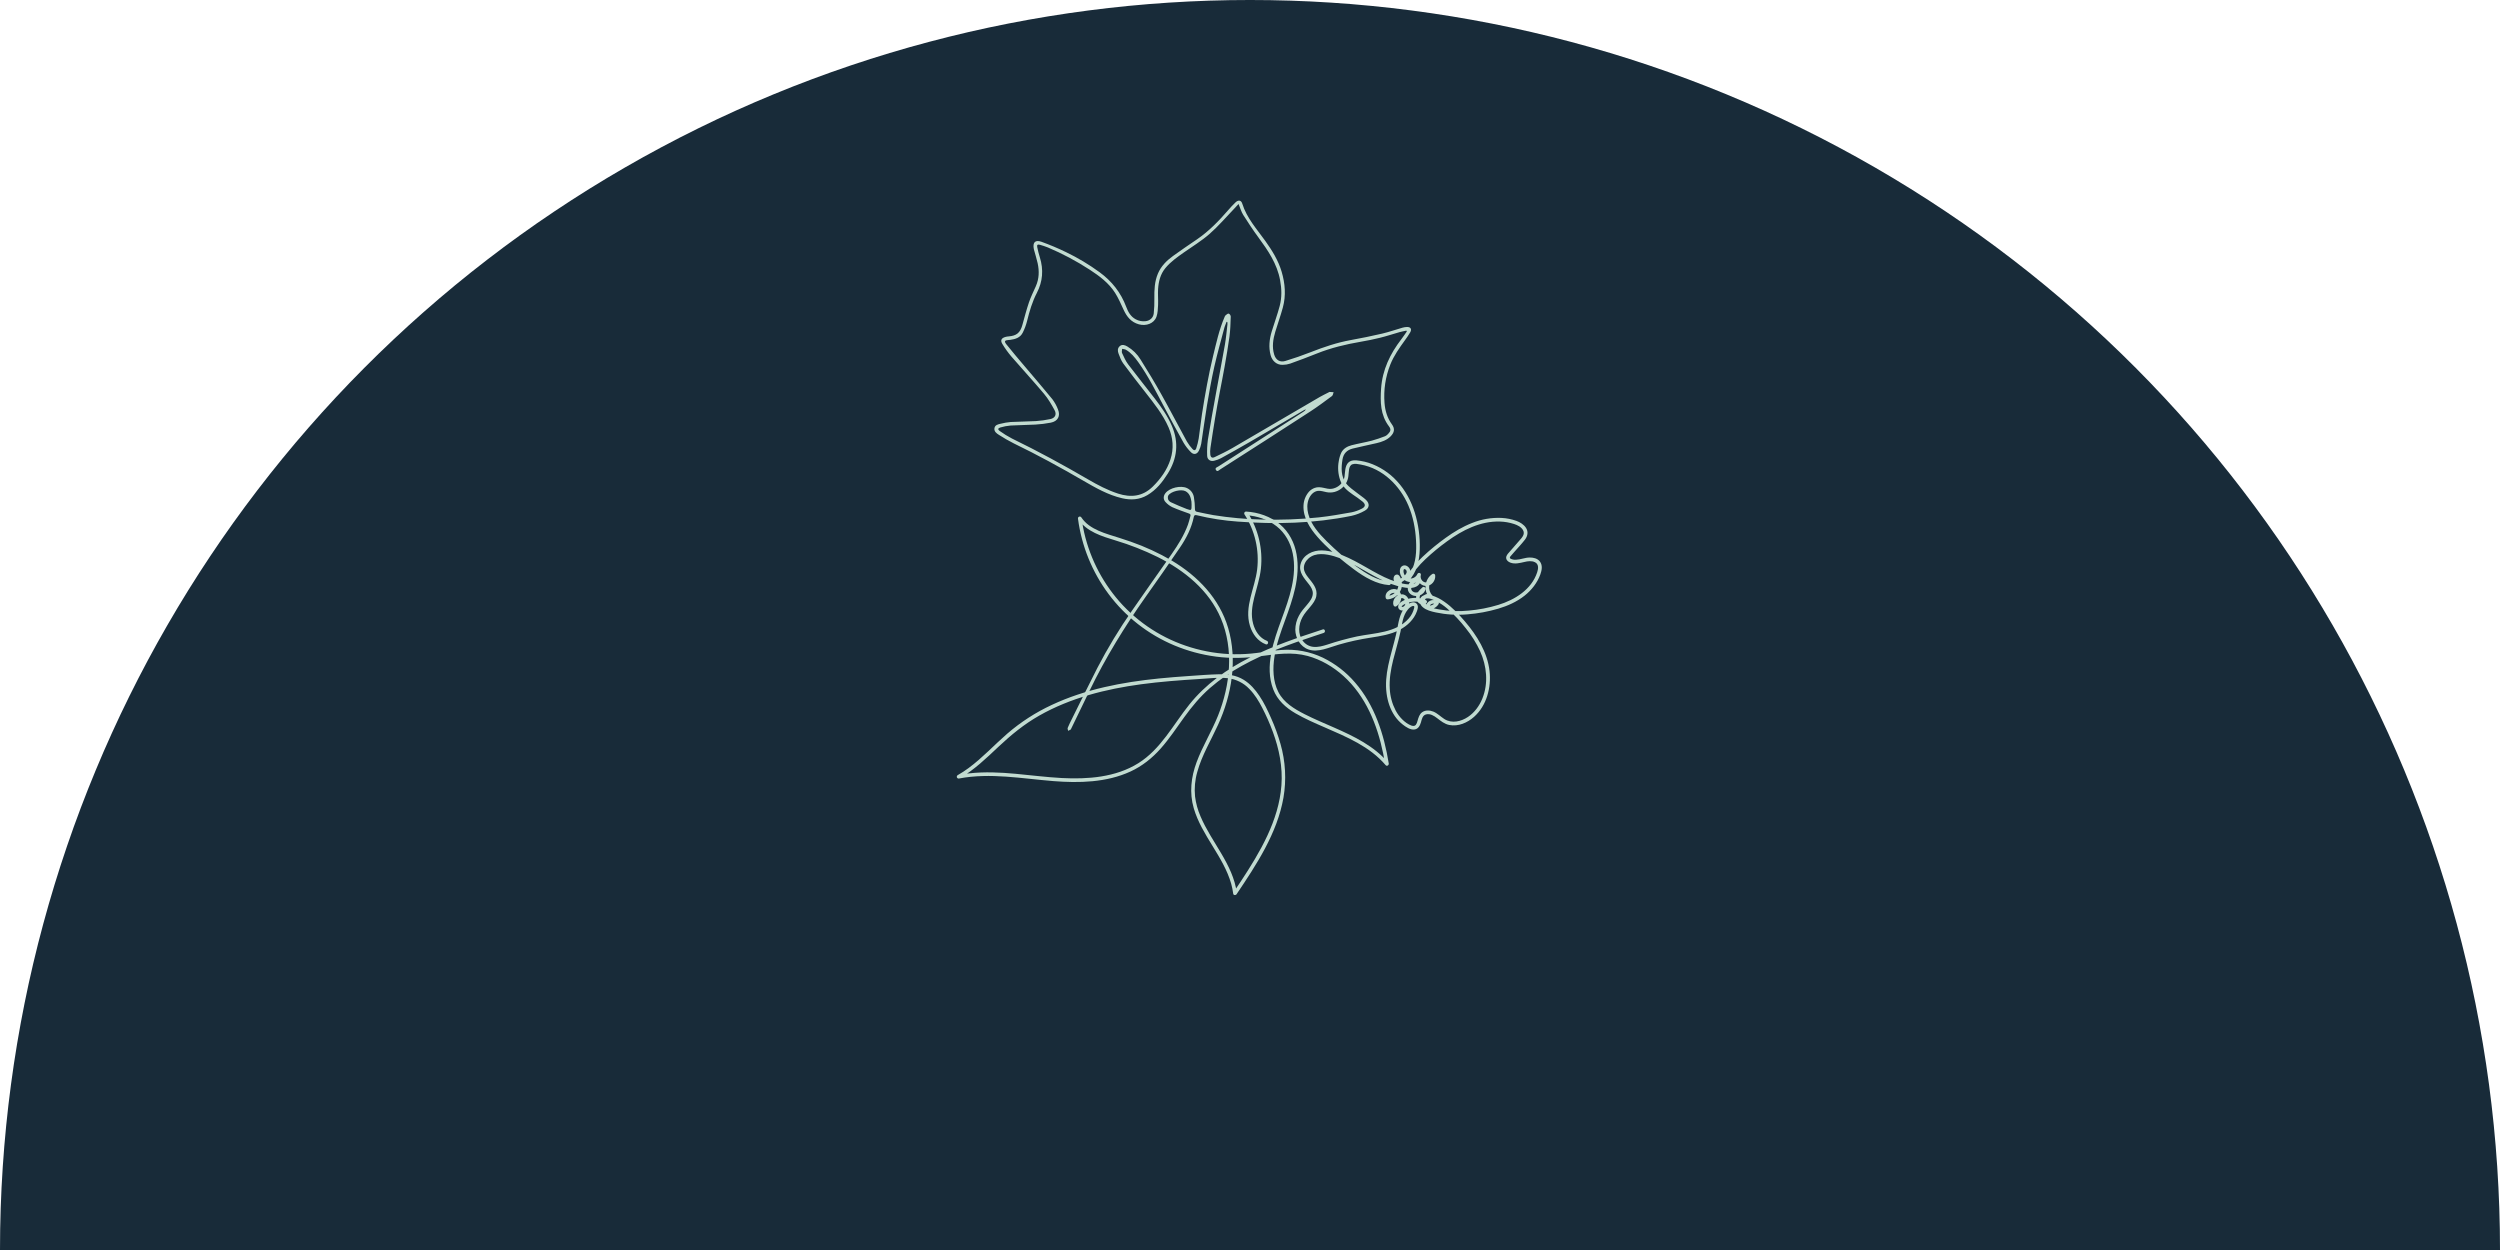 <svg width="810" height="405" viewBox="0 0 810 405" fill="none" xmlns="http://www.w3.org/2000/svg">
<circle cx="405" cy="405" r="405" fill="#182B39"/>
<path d="M455.669 107.122C454.945 107.283 454.208 107.409 453.495 107.601C451.361 108.206 449.256 108.917 447.098 109.443C445.054 109.954 442.98 110.369 440.899 110.725C436.049 111.561 431.289 112.685 426.705 114.524C423.834 115.677 420.934 116.764 418.021 117.808C417.237 118.066 416.418 118.201 415.593 118.208C413.698 118.269 412.198 117.008 411.68 115.077C410.982 112.464 411.282 109.898 412.048 107.364C412.885 104.612 413.89 101.904 414.622 99.128C415.353 96.352 415.274 93.586 414.753 90.792C413.772 85.432 410.806 81.106 407.672 76.846C405.954 74.509 404.359 72.083 402.804 69.63C402.178 68.63 401.854 67.436 401.288 66.086C400.749 66.678 400.307 67.159 399.862 67.633C397.218 70.378 394.734 73.309 391.876 75.806C389.308 78.053 386.35 79.84 383.54 81.819C381.4 83.327 379.274 84.816 377.588 86.858C375.948 88.847 375.385 91.192 375.219 93.65C375.119 95.347 375.288 97.07 375.219 98.757C375.159 100.073 375.122 101.438 374.693 102.638C373.904 104.825 371.348 105.738 368.986 105.08C366.496 104.388 365.115 102.652 364.086 100.449C363.207 98.565 362.391 96.628 361.281 94.881C359.247 91.679 356.218 89.429 353.076 87.384C348.778 84.59 344.241 82.18 339.519 80.182C338.678 79.848 337.82 79.559 336.948 79.316C336.204 79.098 335.912 79.316 336.062 80.069C336.289 81.197 336.576 82.313 336.919 83.411C338.146 87.387 337.864 91.192 335.941 94.902C334.454 97.762 333.554 100.839 332.783 103.97C332.453 105.298 331.974 106.585 331.357 107.806C330.554 109.414 328.97 109.885 327.315 110.119C327.123 110.146 326.928 110.146 326.736 110.159C325.518 110.246 325.291 110.59 326.06 111.554C327.941 113.922 329.904 116.203 331.849 118.508C334.891 122.119 337.983 125.684 340.967 129.344C341.726 130.351 342.338 131.461 342.782 132.641C343.664 134.789 342.751 136.491 340.453 136.944C338.808 137.262 337.143 137.47 335.47 137.565C332.783 137.725 330.086 137.707 327.402 137.873C326.283 137.972 325.178 138.184 324.102 138.504C323.313 138.72 323.223 139.178 323.902 139.638C325.172 140.551 326.506 141.37 327.894 142.091C336.314 146.188 344.508 150.645 352.587 155.353C355.665 157.15 358.826 158.813 362.223 159.921C366.388 161.274 370.235 160.889 373.506 157.653C376.059 155.132 378.127 152.277 379.232 148.832C380.364 145.319 380.085 141.833 378.611 138.462C376.769 134.252 373.896 130.689 371.093 127.1C368.678 124.005 366.249 120.921 363.931 117.761C363.246 116.832 362.841 115.685 362.423 114.603C362.089 113.759 362.025 112.843 362.794 112.159C363.562 111.475 364.473 111.809 365.241 112.253C367.005 113.295 368.485 114.754 369.551 116.503C371.888 120.208 374.154 123.976 376.293 127.794C379.119 132.841 381.777 137.981 384.555 143.056C385.074 143.928 385.682 144.744 386.368 145.49C386.858 146.056 387.374 145.943 387.595 145.227C387.937 144.184 388.2 143.116 388.384 142.033C388.781 139.428 389.042 136.799 389.437 134.197C389.937 130.965 390.473 127.744 391.084 124.537C391.658 121.516 392.273 118.508 393 115.519C394.052 111.206 394.989 106.856 396.744 102.749C396.808 102.538 396.918 102.345 397.068 102.183C397.386 101.92 397.804 101.544 398.097 101.604C398.389 101.665 398.773 102.223 398.76 102.552C398.689 104.715 398.636 106.891 398.352 109.033C397.92 112.298 397.331 115.543 396.773 118.785C396.283 121.569 395.72 124.342 395.194 127.121C394.668 129.9 394.142 132.678 393.692 135.47C393.152 138.691 392.66 141.922 392.179 145.151C392.079 145.831 392.064 146.52 392.134 147.203C392.231 148.198 392.705 148.519 393.592 148.085C395.541 147.156 397.497 146.211 399.365 145.127C408.801 139.644 418.208 134.11 427.634 128.608C428.557 128.081 429.531 127.621 430.481 127.131C430.581 127.081 430.678 126.989 430.773 126.989C431.207 126.989 431.641 127.039 432.089 127.071C431.92 127.492 431.878 128.086 431.562 128.315C429.226 130.05 426.892 131.794 424.458 133.373C414.795 139.639 405.107 145.867 395.391 152.056C394.965 152.319 394.402 153.045 393.949 152.245C393.563 151.558 394.407 151.353 394.807 151.095C403.984 145.176 413.167 139.271 422.358 133.378C422.675 133.196 422.94 132.936 423.129 132.623C422.948 132.674 422.772 132.741 422.603 132.823C416.69 136.294 410.79 139.791 404.87 143.241C401.791 145.033 398.678 146.767 395.555 148.485C394.871 148.832 394.148 149.097 393.402 149.274C392.226 149.601 391.158 148.932 391.123 147.696C391.043 145.969 391.117 144.238 391.347 142.525C392.136 137.509 393.065 132.512 393.965 127.513C394.915 122.25 395.936 116.987 396.86 111.725C397.244 109.509 397.433 107.264 397.699 105.022C397.707 104.793 397.694 104.563 397.662 104.336L397.399 104.272C397.157 104.814 396.944 105.368 396.762 105.933C395.628 110.23 394.41 114.506 393.434 118.827C392.494 123 391.758 127.21 391.044 131.444C390.36 135.531 389.847 139.649 389.202 143.746C389.06 144.528 388.806 145.286 388.447 145.996C387.874 147.193 386.776 147.448 385.847 146.501C384.913 145.572 384.103 144.524 383.44 143.385C381.25 139.491 379.14 135.546 377.048 131.607C374.451 126.744 372.004 121.79 368.775 117.306C367.665 115.772 366.473 114.285 364.786 113.319C364.441 113.122 363.978 113.124 363.57 113.027C363.57 113.477 363.368 114.001 363.539 114.361C364.125 115.624 364.688 116.937 365.52 118.045C368.346 121.792 371.309 125.437 374.167 129.157C376.293 131.918 378.295 134.778 379.693 138.002C382.008 143.404 381.424 148.569 378.34 153.474C376.606 156.232 374.593 158.763 371.709 160.445C369.143 161.939 366.388 162.087 363.575 161.434C359.002 160.368 354.965 158.053 350.961 155.729C343.593 151.448 336.109 147.356 328.433 143.643C326.795 142.819 325.203 141.906 323.665 140.907C322.876 140.417 322.018 139.799 322.207 138.707C322.392 137.675 323.378 137.473 324.231 137.283C325.295 137.01 326.381 136.825 327.475 136.731C330.191 136.583 332.914 136.589 335.633 136.433C337.214 136.332 338.786 136.112 340.335 135.775C341.851 135.452 342.44 134.262 341.674 132.881C340.664 131.039 339.601 129.181 338.254 127.584C334.833 123.505 331.207 119.595 327.728 115.561C326.626 114.269 325.632 112.888 324.757 111.432C324.047 110.261 324.447 109.538 325.76 109.169C326.103 109.074 326.456 109.015 326.812 108.993C329.367 108.785 330.541 107.82 331.238 105.33C331.936 102.841 332.554 100.402 333.372 97.989C333.98 96.205 334.83 94.502 335.596 92.776C336.68 90.342 336.759 87.824 336.196 85.274C335.864 83.803 335.406 82.361 335.012 80.911C334.988 80.832 334.97 80.748 334.954 80.669C334.533 78.532 335.409 77.611 337.454 78.343C340.172 79.328 342.838 80.453 345.44 81.714C349.246 83.55 352.877 85.728 356.289 88.221C360.236 91.115 363.162 94.784 364.888 99.407C365.496 101.031 366.32 102.565 367.957 103.444C368.952 103.99 370.096 104.207 371.222 104.062C372.588 103.878 373.656 102.949 373.811 101.57C373.98 99.962 374.048 98.345 374.014 96.728C373.972 93.963 374.069 91.234 375.167 88.639C376.185 86.229 377.977 84.448 380.032 82.958C382.598 81.079 385.253 79.319 387.876 77.516C391.708 74.885 394.915 71.578 397.941 68.078C398.686 67.199 399.477 66.36 400.31 65.565C401.228 64.702 402.136 64.815 402.499 65.994C403.951 70.659 407.191 74.201 409.943 78.046C412.159 81.137 414.153 84.345 415.248 88.024C416.387 91.858 416.7 95.752 415.64 99.647C414.922 102.278 413.985 104.875 413.198 107.488C412.472 109.906 412.085 112.364 412.827 114.856C413.353 116.611 414.669 117.487 416.421 116.961C419.191 116.124 421.932 115.174 424.645 114.111C428.855 112.453 433.136 111.004 437.609 110.19C441.043 109.575 444.451 108.875 447.843 108.085C450.056 107.559 452.208 106.804 454.392 106.175C454.867 106.037 455.356 105.96 455.85 105.946C457.063 105.912 457.508 106.638 456.89 107.709C456.37 108.58 455.806 109.424 455.2 110.238C453.406 112.732 451.608 115.237 450.464 118.111C448.888 122.082 448.246 126.362 448.588 130.621C448.793 133.144 449.485 135.439 450.993 137.517C452 138.899 451.8 140.122 450.577 141.362C449.353 142.601 447.719 143.177 446.051 143.57C443.464 144.18 440.851 144.691 438.273 145.333C436.449 145.788 435.283 146.911 434.965 148.88C434.525 151.614 434.439 154.337 436.154 156.632C437.094 157.89 438.541 158.776 439.788 159.789C440.701 160.534 441.735 161.15 442.577 161.958C443.838 163.176 443.741 164.589 442.217 165.447C440.867 166.228 439.406 166.797 437.883 167.134C425.721 169.631 413.395 169.907 401.044 168.997C396.575 168.688 392.14 168 387.787 166.942C387.3 166.82 386.921 166.842 386.8 167.444C386.066 171.06 384.416 174.286 382.387 177.291C378.73 182.698 374.969 188.035 371.201 193.358C364.383 203.026 358.21 213.057 353.063 223.698L347.042 236.126C347.006 236.2 347 236.318 346.945 236.347C346.682 236.507 346.377 236.644 346.092 236.792C346.032 236.476 345.829 236.107 345.932 235.852C346.279 234.963 346.721 234.105 347.142 233.247C349.937 227.629 352.692 221.99 355.544 216.406C358.866 210.003 362.602 203.824 366.728 197.908C370.972 191.74 375.34 185.656 379.622 179.506C381.703 176.512 383.65 173.423 384.903 169.962C385.229 169.065 385.429 168.134 385.692 167.202C385.826 166.736 385.663 166.528 385.184 166.363C383.379 165.718 381.564 165.094 379.816 164.318C379.006 163.918 378.277 163.371 377.666 162.705C376.835 161.85 376.877 160.703 377.598 159.782C378.966 158.034 382.535 157.2 384.55 158.124C385.142 158.39 385.66 158.798 386.056 159.313C386.453 159.827 386.716 160.431 386.824 161.071C387.036 162.337 387.148 163.618 387.158 164.902C387.176 165.428 387.271 165.715 387.824 165.823C389.6 166.171 391.36 166.613 393.147 166.902C398.336 167.736 403.576 168.214 408.83 168.331C414.986 168.505 421.146 168.272 427.271 167.634C430.868 167.249 434.439 166.602 438.001 165.973C439.099 165.737 440.161 165.356 441.159 164.842C442.441 164.229 442.543 163.413 441.462 162.51C440.457 161.668 439.357 160.947 438.262 160.2C436.52 159 434.925 157.661 434.22 155.574C433.533 153.589 433.376 151.46 433.762 149.395C433.908 148.452 434.18 147.532 434.573 146.661C435.236 145.346 436.509 144.625 437.883 144.267C440.057 143.701 442.283 143.338 444.462 142.775C445.933 142.364 447.382 141.878 448.803 141.317C449.175 141.138 449.505 140.883 449.772 140.567C450.598 139.728 450.735 139.067 450.035 138.154C447.238 134.454 447.177 130.207 447.474 125.876C447.893 119.824 450.401 114.624 454.037 109.904C454.666 109.091 455.227 108.227 455.819 107.385L455.669 107.122ZM386.074 163.505C386.084 163.172 386.068 162.838 386.026 162.508C385.792 161.16 385.453 159.876 384.105 159.147C382.703 158.411 379.403 159.182 378.532 160.529C378.319 160.86 378.356 161.481 378.501 161.876C378.7 162.27 379.03 162.582 379.435 162.758C381.098 163.513 382.766 164.268 384.474 164.902C386.053 165.481 386.076 165.413 386.074 163.505Z" fill="#C1DBD0"/>
<path d="M428.6 203.928C420.555 206.56 412.485 209.267 404.904 213.072C397.449 216.814 390.608 221.701 385.363 228.242C380.119 234.784 376.114 242.739 368.786 247.301C361.457 251.864 352.445 252.52 344.024 252.083C334.025 251.556 324.081 249.451 314.053 250.564C312.853 250.698 311.66 250.873 310.474 251.091L310.906 252.185C315.642 249.472 319.589 245.638 323.536 241.923C327.602 238.097 331.857 234.616 336.722 231.853C346.829 226.114 358.265 223.251 369.704 221.703C375.996 220.856 382.335 220.388 388.666 219.993C391.697 219.798 394.826 219.409 397.857 219.746C400.503 220.055 402.956 221.285 404.788 223.219C406.517 224.977 407.817 227.111 408.943 229.292C410.261 231.836 411.418 234.459 412.409 237.147C414.448 242.699 415.627 248.536 415.18 254.475C414.324 265.932 408.193 276.21 402.023 285.58C401.244 286.766 400.454 287.947 399.654 289.122L400.733 289.288C399.47 279.965 392.518 272.918 388.966 264.5C388.074 262.449 387.478 260.281 387.197 258.061C386.93 255.389 387.175 252.69 387.921 250.109C389.402 244.702 392.363 239.865 394.665 234.8C399.091 225.135 400.981 213.841 397.928 203.486C395.126 193.95 388.113 186.685 379.73 181.672C375.477 179.184 370.994 177.116 366.341 175.496C364.036 174.67 361.691 173.986 359.365 173.236C357.039 172.486 354.752 171.615 352.787 170.168C351.838 169.475 351.018 168.622 350.363 167.647C350.291 167.525 350.178 167.434 350.044 167.388C349.911 167.342 349.765 167.346 349.633 167.398C349.502 167.45 349.393 167.547 349.327 167.671C349.261 167.796 349.241 167.94 349.271 168.078C350.44 176.921 353.851 185.317 359.181 192.469C364.667 199.826 372.028 205.575 380.495 209.115C384.833 210.928 389.395 212.151 394.057 212.754C398.873 213.388 403.675 213.233 408.48 212.591C413.577 211.915 418.621 211.157 423.679 212.53C427.986 213.704 431.944 216.025 435.257 219.004C442.48 225.5 446.243 234.816 448.151 244.152C448.391 245.322 448.605 246.495 448.793 247.67L449.793 247.12C445.212 241.726 438.762 238.602 432.412 235.805C429.155 234.374 425.866 233.008 422.689 231.395C419.356 229.69 415.935 227.658 414.174 224.19C412.414 220.722 412.332 216.559 412.922 212.778C413.54 208.699 414.966 204.789 416.374 200.936C418.861 194.124 421.374 186.99 420.092 179.622C419.445 175.873 417.65 172.352 414.709 169.886C411.625 167.313 407.688 165.979 403.72 165.742C403.641 165.741 403.564 165.756 403.491 165.785C403.418 165.815 403.352 165.858 403.296 165.913C403.24 165.968 403.195 166.033 403.165 166.106C403.134 166.178 403.118 166.255 403.117 166.334C403.117 166.435 403.141 166.534 403.188 166.623C406.61 171.937 408.069 178.279 407.312 184.553C406.57 190.606 403.08 196.592 404.98 202.778C405.793 205.428 407.483 207.747 410.125 208.762C410.838 209.041 411.177 207.897 410.464 207.625C408.117 206.72 406.664 204.468 406.025 202.121C405.236 199.26 405.68 196.332 406.391 193.513C407.164 190.429 408.188 187.411 408.535 184.235C409.214 177.858 407.693 171.441 404.225 166.047L403.699 166.926C407.264 167.136 410.804 168.299 413.64 170.528C416.406 172.715 418.129 175.867 418.835 179.291C420.337 186.59 417.719 193.821 415.245 200.579C412.669 207.628 409.675 215.922 412.53 223.364C413.859 226.832 416.548 229.258 419.698 231.097C422.758 232.887 426.042 234.292 429.289 235.705C436.375 238.789 443.827 241.883 448.953 247.915C449.369 248.404 450.045 247.896 449.956 247.362C448.435 237.957 445.38 228.416 439.015 221.106C436.124 217.744 432.574 215.011 428.584 213.078C424.419 211.103 419.813 210.243 415.216 210.581C412.514 210.767 409.84 211.223 407.156 211.562C404.729 211.871 402.283 212.008 399.836 211.973C395.088 211.885 390.374 211.139 385.832 209.754C376.861 207.041 368.827 201.873 362.639 194.834C356.715 188.053 352.68 179.831 350.94 170.997C350.732 169.944 350.563 168.855 350.426 167.776L349.334 168.21C352.06 172.291 356.965 173.736 361.415 175.102C366.098 176.502 370.657 178.29 375.043 180.449C383.727 184.803 391.694 191.216 395.568 200.36C399.804 210.359 398.61 221.964 394.652 231.842C392.586 236.997 389.626 241.747 387.695 246.954C385.903 251.783 385.326 256.84 386.766 261.835C389.337 270.689 396.37 277.457 398.904 286.322C399.201 287.389 399.421 288.476 399.562 289.575C399.636 290.101 400.386 290.119 400.641 289.738C407.085 280.16 413.816 270.002 415.845 258.424C416.83 252.627 416.5 246.684 414.882 241.031C414.064 238.164 413.04 235.359 411.819 232.639C410.725 230.166 409.562 227.692 408.033 225.435C406.688 223.424 405.054 221.551 402.978 220.267C400.531 218.751 397.715 218.388 394.878 218.462C391.644 218.54 388.4 218.817 385.171 219.033C381.943 219.248 378.74 219.506 375.535 219.822C363.604 221.03 351.647 223.287 340.724 228.419C335.546 230.829 330.725 233.942 326.397 237.668C322.15 241.352 318.324 245.536 313.792 248.87C312.671 249.695 311.504 250.455 310.295 251.146C310.173 251.217 310.08 251.33 310.033 251.463C309.986 251.597 309.989 251.743 310.041 251.875C310.093 252.007 310.191 252.116 310.316 252.182C310.441 252.248 310.586 252.267 310.724 252.235C320.865 250.309 331.149 252.272 341.293 253.077C349.648 253.741 358.502 253.543 366.252 249.983C370.064 248.228 373.33 245.62 376.101 242.486C378.872 239.352 381.208 235.818 383.661 232.413C386.113 229.008 388.81 225.743 392.01 222.94C395.189 220.182 398.652 217.77 402.341 215.746C409.785 211.594 417.853 208.723 425.918 206.044L428.863 205.073C429.584 204.839 429.302 203.686 428.576 203.923L428.6 203.928Z" fill="#C1DBD0"/>
<path d="M450.069 188.403C446.08 188.071 442.591 185.814 439.43 183.532C436.039 181.074 432.846 178.354 429.881 175.396C427.35 172.883 424.763 170.002 423.863 166.449C423.466 164.87 423.426 163.249 424.032 161.713C424.531 160.455 425.545 159.245 426.952 159.05C427.934 158.91 428.905 159.313 429.847 159.471C430.692 159.634 431.563 159.606 432.397 159.389C433.95 158.964 435.281 157.958 436.112 156.579C436.523 155.873 436.783 155.09 436.875 154.279C436.973 153.527 436.965 152.756 437.109 152.008C437.241 151.345 437.496 150.671 438.183 150.429C438.973 150.132 440.025 150.364 440.841 150.508C447.982 151.787 453.55 157.297 456.319 163.805C457.832 167.36 458.589 171.225 458.789 175.083C458.976 178.53 458.834 182.309 457.063 185.379C456.648 186.101 456.136 186.762 455.542 187.345L456.458 188.084C457.774 185.453 459.7 183.195 461.834 181.177C464.047 179.099 466.391 177.166 468.852 175.388C473.852 171.754 479.641 168.786 485.98 168.983C487.535 169.029 489.077 169.295 490.558 169.773C491.648 170.128 492.866 170.723 493.453 171.751C494.213 173.083 493.119 174.193 492.279 175.146L488.94 178.972C488.466 179.514 487.903 180.106 488.011 180.888C488.111 181.606 488.729 182.048 489.364 182.293C490.827 182.853 492.437 182.414 493.897 182.08C494.992 181.817 496.266 181.63 497.318 182.156C498.621 182.788 498.429 184.248 498.052 185.408C496.234 191.011 490.792 194.355 485.445 195.984C482.352 196.924 479.169 197.541 475.949 197.826C472.723 198.158 469.466 198.031 466.276 197.45C464.878 197.186 463.276 196.923 462.081 196.089C461.687 195.826 461.197 195.405 461.134 194.9C461.118 194.685 461.181 194.471 461.31 194.299C461.44 194.126 461.628 194.007 461.839 193.963C462.971 193.626 464.321 194.281 465.305 194.752C466.587 195.4 467.784 196.202 468.87 197.142C471.1 199.091 473.136 201.252 474.949 203.594C476.781 205.85 478.325 208.325 479.546 210.962C481.733 215.817 482.298 221.406 480.251 226.411C479.301 228.731 477.712 230.9 475.609 232.297C473.37 233.786 470.391 234.499 467.978 232.971C466.757 232.197 465.744 231.105 464.386 230.552C463.268 230.102 461.845 230.01 460.816 230.737C459.874 231.394 459.582 232.5 459.282 233.544C459.188 234.016 458.999 234.464 458.726 234.86C458.366 235.294 457.811 235.249 457.319 235.092C456.195 234.697 455.14 233.892 454.298 233.06C453.459 232.218 452.749 231.256 452.193 230.205C451.064 228.034 450.414 225.646 450.285 223.203C449.882 216.851 452.472 210.778 453.756 204.662C454.256 202.278 454.495 199.442 456.142 197.507C456.491 197.052 456.942 196.684 457.458 196.434C457.644 196.342 457.854 196.313 458.058 196.35C458.321 196.45 458.226 196.773 458.184 196.984C457.897 198.234 457.304 199.393 456.458 200.357C452.337 205.094 445.406 205.041 439.717 206.196C436.47 206.898 433.264 207.776 430.113 208.828C428.634 209.301 427.079 209.738 425.51 209.58C424.848 209.512 424.208 209.308 423.629 208.981C423.049 208.654 422.544 208.21 422.145 207.678C420.411 205.417 420.703 202.368 421.992 199.976C422.666 198.715 423.621 197.686 424.518 196.61C425.36 195.602 426.218 194.489 426.481 193.168C426.976 190.668 425.239 188.874 423.824 187.056C423.187 186.237 422.545 185.298 422.463 184.235C422.358 182.948 423.047 181.745 423.987 180.914C426.255 178.904 429.676 179.461 432.326 180.243C434.975 181.024 437.42 182.261 439.817 183.585C444.554 186.193 449.274 189.334 454.708 190.297C455.858 190.503 457.037 190.653 458.184 190.326C459.271 190.019 460.11 189.319 460.274 188.166C460.276 188.036 460.236 187.909 460.159 187.804C460.083 187.699 459.974 187.622 459.85 187.585C457.95 187.016 455.971 188.855 456.108 190.776C456.245 192.697 458.332 193.531 459.989 192.918C460.887 192.587 461.655 191.884 461.831 190.913C461.934 190.347 461.329 189.892 460.855 190.313C459.753 191.3 458.303 192.81 458.963 194.431C459.445 195.618 461.152 196.515 462.173 195.41C462.246 195.338 462.299 195.248 462.326 195.149C462.354 195.05 462.356 194.946 462.332 194.846C462.308 194.746 462.259 194.654 462.189 194.579C462.12 194.503 462.032 194.447 461.934 194.416C460.146 193.645 458.15 193.502 456.271 194.01C455.358 194.226 454.498 194.626 453.745 195.187C453.071 195.737 452.658 196.742 453.377 197.45C454.016 198.057 455.058 197.805 455.669 197.297C456.188 196.828 456.502 196.172 456.542 195.473C456.674 194.076 455.753 192.632 454.277 192.55C452.522 192.455 450.911 194.392 451.508 196.092C451.551 196.246 451.653 196.378 451.792 196.457C451.931 196.536 452.096 196.557 452.25 196.515C452.292 196.504 452.333 196.488 452.372 196.468C454.121 195.434 454.806 192.474 452.898 191.205C451.222 190.097 448.459 191.682 448.985 193.75C449.018 193.874 449.091 193.985 449.192 194.065C449.293 194.146 449.417 194.192 449.545 194.197C452.177 194.045 454.369 191.829 454.229 189.132C454.197 188.477 454.041 187.834 453.769 187.237C453.532 186.711 453.219 186.116 452.566 186.156C451.532 186.206 451.272 187.611 451.74 188.34C452.585 189.655 454.335 188.582 455.19 187.892C456.103 187.161 457.163 186.093 456.919 184.811C456.726 183.798 455.548 182.84 454.513 183.29C453.25 183.835 453.429 185.614 453.932 186.624C454.23 187.23 454.696 187.738 455.276 188.086C455.855 188.433 456.522 188.607 457.197 188.584C457.882 188.539 458.541 188.303 459.099 187.903C459.657 187.503 460.092 186.955 460.355 186.321L459.221 185.982C458.721 187.727 460.01 189.684 461.834 189.845C463.744 190.019 465.255 188.129 464.992 186.321C464.95 186.169 464.85 186.038 464.713 185.959C464.576 185.88 464.413 185.858 464.26 185.898C464.214 185.909 464.17 185.927 464.129 185.95C461.558 187.558 461.052 191.521 463.215 193.687L463.952 192.774C463.121 192.176 461.979 192.363 461.221 192.989C460.827 193.322 460.557 193.777 460.454 194.281C460.351 194.786 460.421 195.311 460.652 195.771C460.881 196.264 461.248 196.681 461.708 196.972C462.169 197.262 462.703 197.413 463.247 197.407C463.824 197.379 464.386 197.21 464.884 196.917C465.382 196.623 465.801 196.212 466.105 195.721C466.173 195.609 466.202 195.478 466.188 195.348C466.173 195.218 466.116 195.097 466.026 195.002C465.518 194.573 464.861 194.363 464.198 194.418C463.535 194.473 462.921 194.789 462.492 195.297C462.322 195.497 462.186 195.723 462.087 195.965C461.808 196.673 462.942 197.018 463.221 196.305C463.5 195.592 464.6 195.334 465.171 195.821L465.094 195.102C464.373 196.221 462.592 196.776 461.795 195.41C461.639 195.186 461.571 194.912 461.601 194.641C461.632 194.37 461.759 194.119 461.96 193.934C462.14 193.759 462.373 193.65 462.623 193.627C462.872 193.604 463.122 193.666 463.331 193.805C463.884 194.197 464.542 193.363 464.071 192.892C462.468 191.276 462.755 188.224 464.705 187.008L463.842 186.635C463.994 187.687 462.931 188.821 461.852 188.698C460.774 188.574 460.063 187.34 460.347 186.356C460.563 185.606 459.503 185.327 459.213 186.016C459.013 186.451 458.689 186.818 458.282 187.071C457.875 187.324 457.403 187.452 456.924 187.44C456.432 187.4 455.964 187.208 455.587 186.889C455.209 186.571 454.941 186.142 454.819 185.664C454.74 185.379 454.603 184.59 454.961 184.411C455.224 184.277 455.603 184.69 455.7 184.898C456.132 185.819 454.721 186.832 454.108 187.266C453.861 187.448 452.979 188.056 452.722 187.69C452.69 187.597 452.69 187.496 452.722 187.403C452.731 187.368 452.745 187.334 452.764 187.303C452.764 187.303 452.5 187.303 452.664 187.379L452.316 187.116C452.731 187.648 452.992 188.285 453.07 188.955C453.148 189.625 453.04 190.304 452.759 190.918C452.477 191.531 452.032 192.055 451.473 192.433C450.914 192.811 450.262 193.028 449.588 193.06L450.148 193.508C449.885 192.455 451.537 191.697 452.329 192.282C453.382 193.095 452.798 194.887 451.803 195.466L452.664 195.839C452.353 194.96 453.019 193.984 453.908 193.795C454.75 193.618 455.319 194.339 455.371 195.11C455.408 195.502 455.306 195.894 455.084 196.218C454.985 196.351 454.857 196.459 454.711 196.536C454.619 196.586 454.285 196.715 454.185 196.605C453.921 196.315 455.2 195.684 455.358 195.608C455.944 195.332 456.563 195.135 457.2 195.021C458.678 194.763 460.198 194.952 461.568 195.563L461.326 194.568C460.847 195.094 460.039 194.305 459.968 193.779C459.824 192.726 460.96 191.787 461.647 191.184L460.668 190.592C460.437 191.842 458.618 192.434 457.663 191.576C456.445 190.497 458.063 188.319 459.479 188.721L459.058 188.145C458.911 189.198 457.374 189.355 456.561 189.345C455.206 189.326 453.811 188.958 452.522 188.556C449.764 187.719 447.198 186.385 444.693 184.982C442.143 183.556 439.638 182.04 436.991 180.796C434.299 179.53 431.328 178.388 428.308 178.333C425.379 178.267 422.224 179.706 421.39 182.748C420.666 185.427 422.603 187.382 424.1 189.326C424.758 190.179 425.376 191.168 425.35 192.287C425.321 193.655 424.418 194.831 423.571 195.837C422.592 196.997 421.576 198.113 420.858 199.473C420.098 200.869 419.693 202.431 419.679 204.02C419.711 206.749 421.292 209.514 423.947 210.433C425.513 210.983 427.244 210.791 428.831 210.393C430.502 209.972 432.123 209.341 433.778 208.859C437.151 207.881 440.586 207.127 444.059 206.604C447.277 206.099 450.59 205.596 453.506 204.06C455.948 202.77 458.129 200.741 459.068 198.089C459.297 197.439 459.553 196.647 459.266 195.984C459.131 195.7 458.908 195.466 458.63 195.318C458.353 195.17 458.035 195.115 457.724 195.16C456.437 195.279 455.382 196.397 454.713 197.423C453.169 199.792 452.964 202.804 452.345 205.494C451.556 208.899 450.487 212.222 449.782 215.638C449.164 218.635 448.838 221.671 449.256 224.713C449.593 227.268 450.427 229.826 451.887 231.971C452.594 233.01 453.456 233.936 454.442 234.715C455.477 235.528 456.953 236.557 458.332 236.352C459.534 236.173 460.074 235.092 460.387 234.028C460.671 233.052 460.871 231.787 462.021 231.473C463.363 231.108 464.652 231.923 465.647 232.7C466.865 233.628 468.034 234.594 469.576 234.894C472.488 235.463 475.444 234.176 477.593 232.263C481.701 228.61 483.203 222.748 482.609 217.427C481.927 211.338 478.538 205.907 474.633 201.341C472.636 199.007 470.481 196.694 467.934 194.939C466.699 194.055 465.332 193.372 463.884 192.916C462.776 192.595 461.289 192.521 460.447 193.476C459.521 194.545 460.029 195.923 461.005 196.747C462.171 197.736 463.697 198.094 465.16 198.421C468.537 199.142 472.004 199.354 475.444 199.049C478.832 198.785 482.183 198.167 485.443 197.207C488.493 196.302 491.442 194.987 493.961 192.997C496.221 191.205 498.084 188.845 499.071 186.114C499.558 184.758 499.876 183.14 498.9 181.903C498.134 180.919 496.795 180.614 495.592 180.635C494.071 180.661 492.65 181.314 491.14 181.361C490.752 181.382 490.364 181.341 489.99 181.24C489.753 181.172 489.271 181.03 489.2 180.746C489.129 180.461 489.506 180.122 489.664 179.94L490.592 178.875C491.75 177.559 492.976 176.27 494.055 174.888C494.937 173.754 495.253 172.336 494.447 171.067C493.734 169.946 492.521 169.207 491.29 168.757C489.756 168.211 488.152 167.891 486.527 167.807C483.247 167.66 479.973 168.223 476.93 169.457C473.867 170.649 471.041 172.351 468.386 174.267C465.779 176.136 463.297 178.174 460.958 180.369C458.779 182.427 456.798 184.751 455.432 187.474C455.169 188.048 455.84 188.711 456.345 188.213C459.037 185.561 459.882 181.711 459.995 178.046C460.127 174.014 459.589 169.989 458.403 166.133C457.232 162.386 455.353 158.847 452.679 155.953C450.168 153.195 446.991 151.129 443.451 149.953C442.59 149.682 441.711 149.473 440.82 149.329C439.907 149.182 438.901 149.006 437.988 149.251C436.162 149.737 435.883 151.619 435.749 153.227C435.689 154.016 435.633 154.821 435.291 155.561C434.945 156.287 434.43 156.92 433.789 157.406C433.148 157.893 432.4 158.219 431.607 158.358C430.644 158.524 429.721 158.25 428.786 158.047C427.852 157.845 426.902 157.742 425.992 158.071C425.257 158.327 424.599 158.765 424.079 159.344C423.014 160.583 422.399 162.146 422.337 163.778C422.147 167.636 424.403 171.162 426.847 173.949C429.636 177.135 432.884 179.972 436.204 182.58C439.475 185.145 443.009 187.811 447.046 189.013C448.016 189.303 449.015 189.49 450.024 189.571C450.785 189.637 450.814 188.453 450.051 188.387L450.069 188.403Z" fill="#C1DBD0"/>
</svg>
